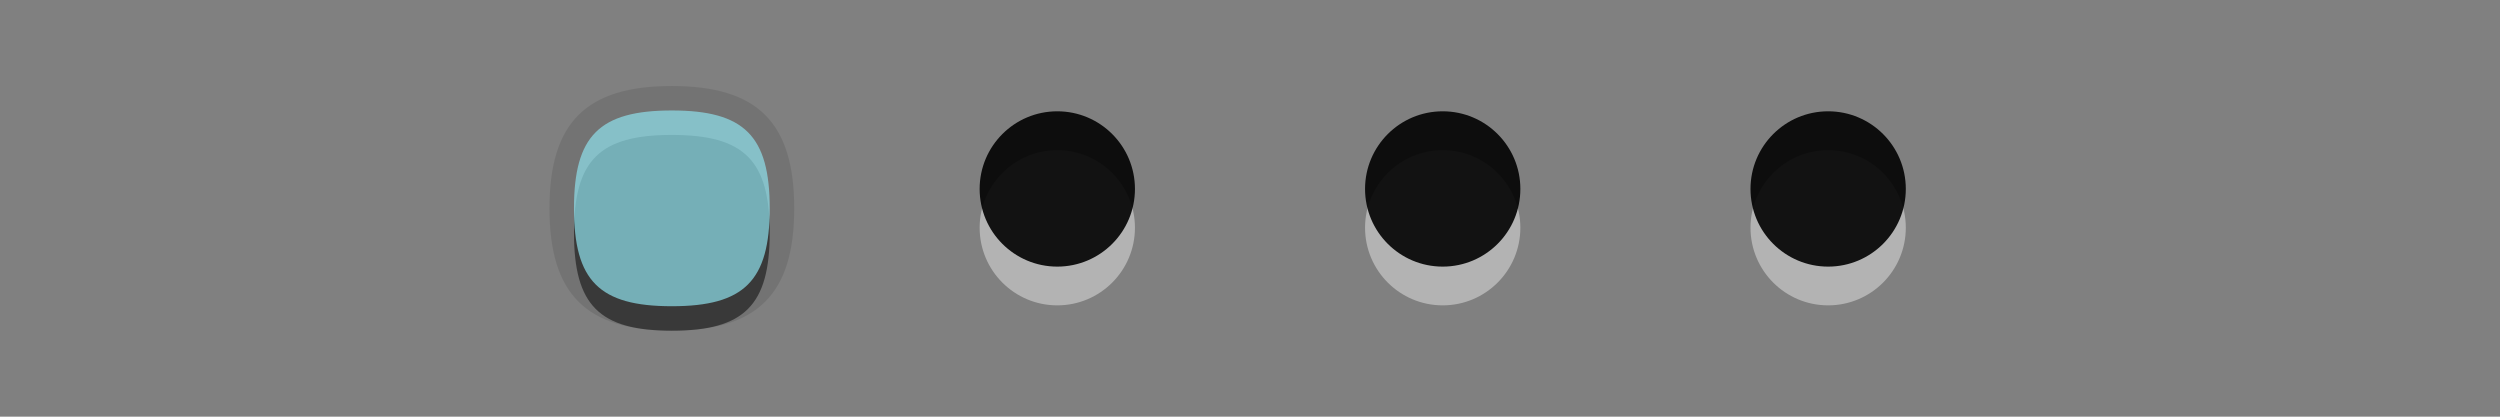 <?xml version="1.0" encoding="UTF-8"?>
<svg xmlns="http://www.w3.org/2000/svg" xmlns:xlink="http://www.w3.org/1999/xlink" baseProfile="tiny" contentScriptType="text/ecmascript" contentStyleType="text/css" height="16px" preserveAspectRatio="xMidYMid meet" version="1.1" viewBox="0 0 96 16" width="96px" x="0px" y="0px" zoomAndPan="magnify">
<rect x="0" y="0" width="96" height="16" fill="#808080" stroke="none"/>
<g>
<g>
<g fill-opacity="0.7" stroke-opacity="0.7">
<g>
<circle cx="70.201" cy="8.744" fill="#ffffff" fill-opacity="0.4" r="2.982" stroke-opacity="0.4"/>
<circle cx="70.201" cy="7.256" fill-opacity="0.9" r="2.982" stroke-opacity="0.9"/>
</g>
<rect fill="none" height="10" width="10" x="65.201" y="3"/>
</g>
<g fill-opacity="0.7" stroke-opacity="0.7">
<g>
<circle cx="55.4" cy="8.744" fill="#ffffff" fill-opacity="0.4" r="2.982" stroke-opacity="0.4"/>
<circle cx="55.4" cy="7.256" fill-opacity="0.9" r="2.982" stroke-opacity="0.9"/>
</g>
<rect fill="none" height="10" width="10" x="50.4" y="3"/>
</g>
<g fill-opacity="0.7" stroke-opacity="0.7">
<g>
<circle cx="40.6" cy="8.744" fill="#ffffff" fill-opacity="0.4" r="2.982" stroke-opacity="0.4"/>
<circle cx="40.6" cy="7.256" fill-opacity="0.9" r="2.982" stroke-opacity="0.9"/>
</g>
<rect fill="none" height="10" width="10" x="35.6" y="3"/>
</g>
<g fill-opacity="0.7" stroke-opacity="0.7">
<g>
<path d="M 25.799 12.698 C 22.504 12.698 21.1 11.294 21.1 8.001 C 21.1 4.706 22.504 3.303 25.799 3.303 C 29.092 3.303 30.498 4.706 30.498 8.001 C 30.498 11.294 29.092 12.698 25.799 12.698 z " fill-opacity="0.1" stroke-opacity="0.1"/>
<path d="M 25.799 5.181 C 28.58 5.181 29.557 6.156 29.557 8.942 C 29.557 11.724 28.58 12.699 25.799 12.699 C 23.012 12.699 22.041 11.724 22.041 8.942 C 22.041 6.155 23.012 5.181 25.799 5.181 z " fill-opacity="0.5" stroke-opacity="0.5"/>
<path d="M 25.799 4.242 C 28.58 4.242 29.557 5.216 29.557 8.001 C 29.557 10.785 28.58 11.759 25.799 11.759 C 23.012 11.759 22.041 10.785 22.041 8.001 C 22.041 5.216 23.012 4.242 25.799 4.242 z " fill="#8fe2ed"/>
</g>
<rect fill="none" height="10" width="10" x="20.799" y="3"/>
</g>
</g>
<rect fill="none" height="16" width="96"/>
</g>
</svg>
